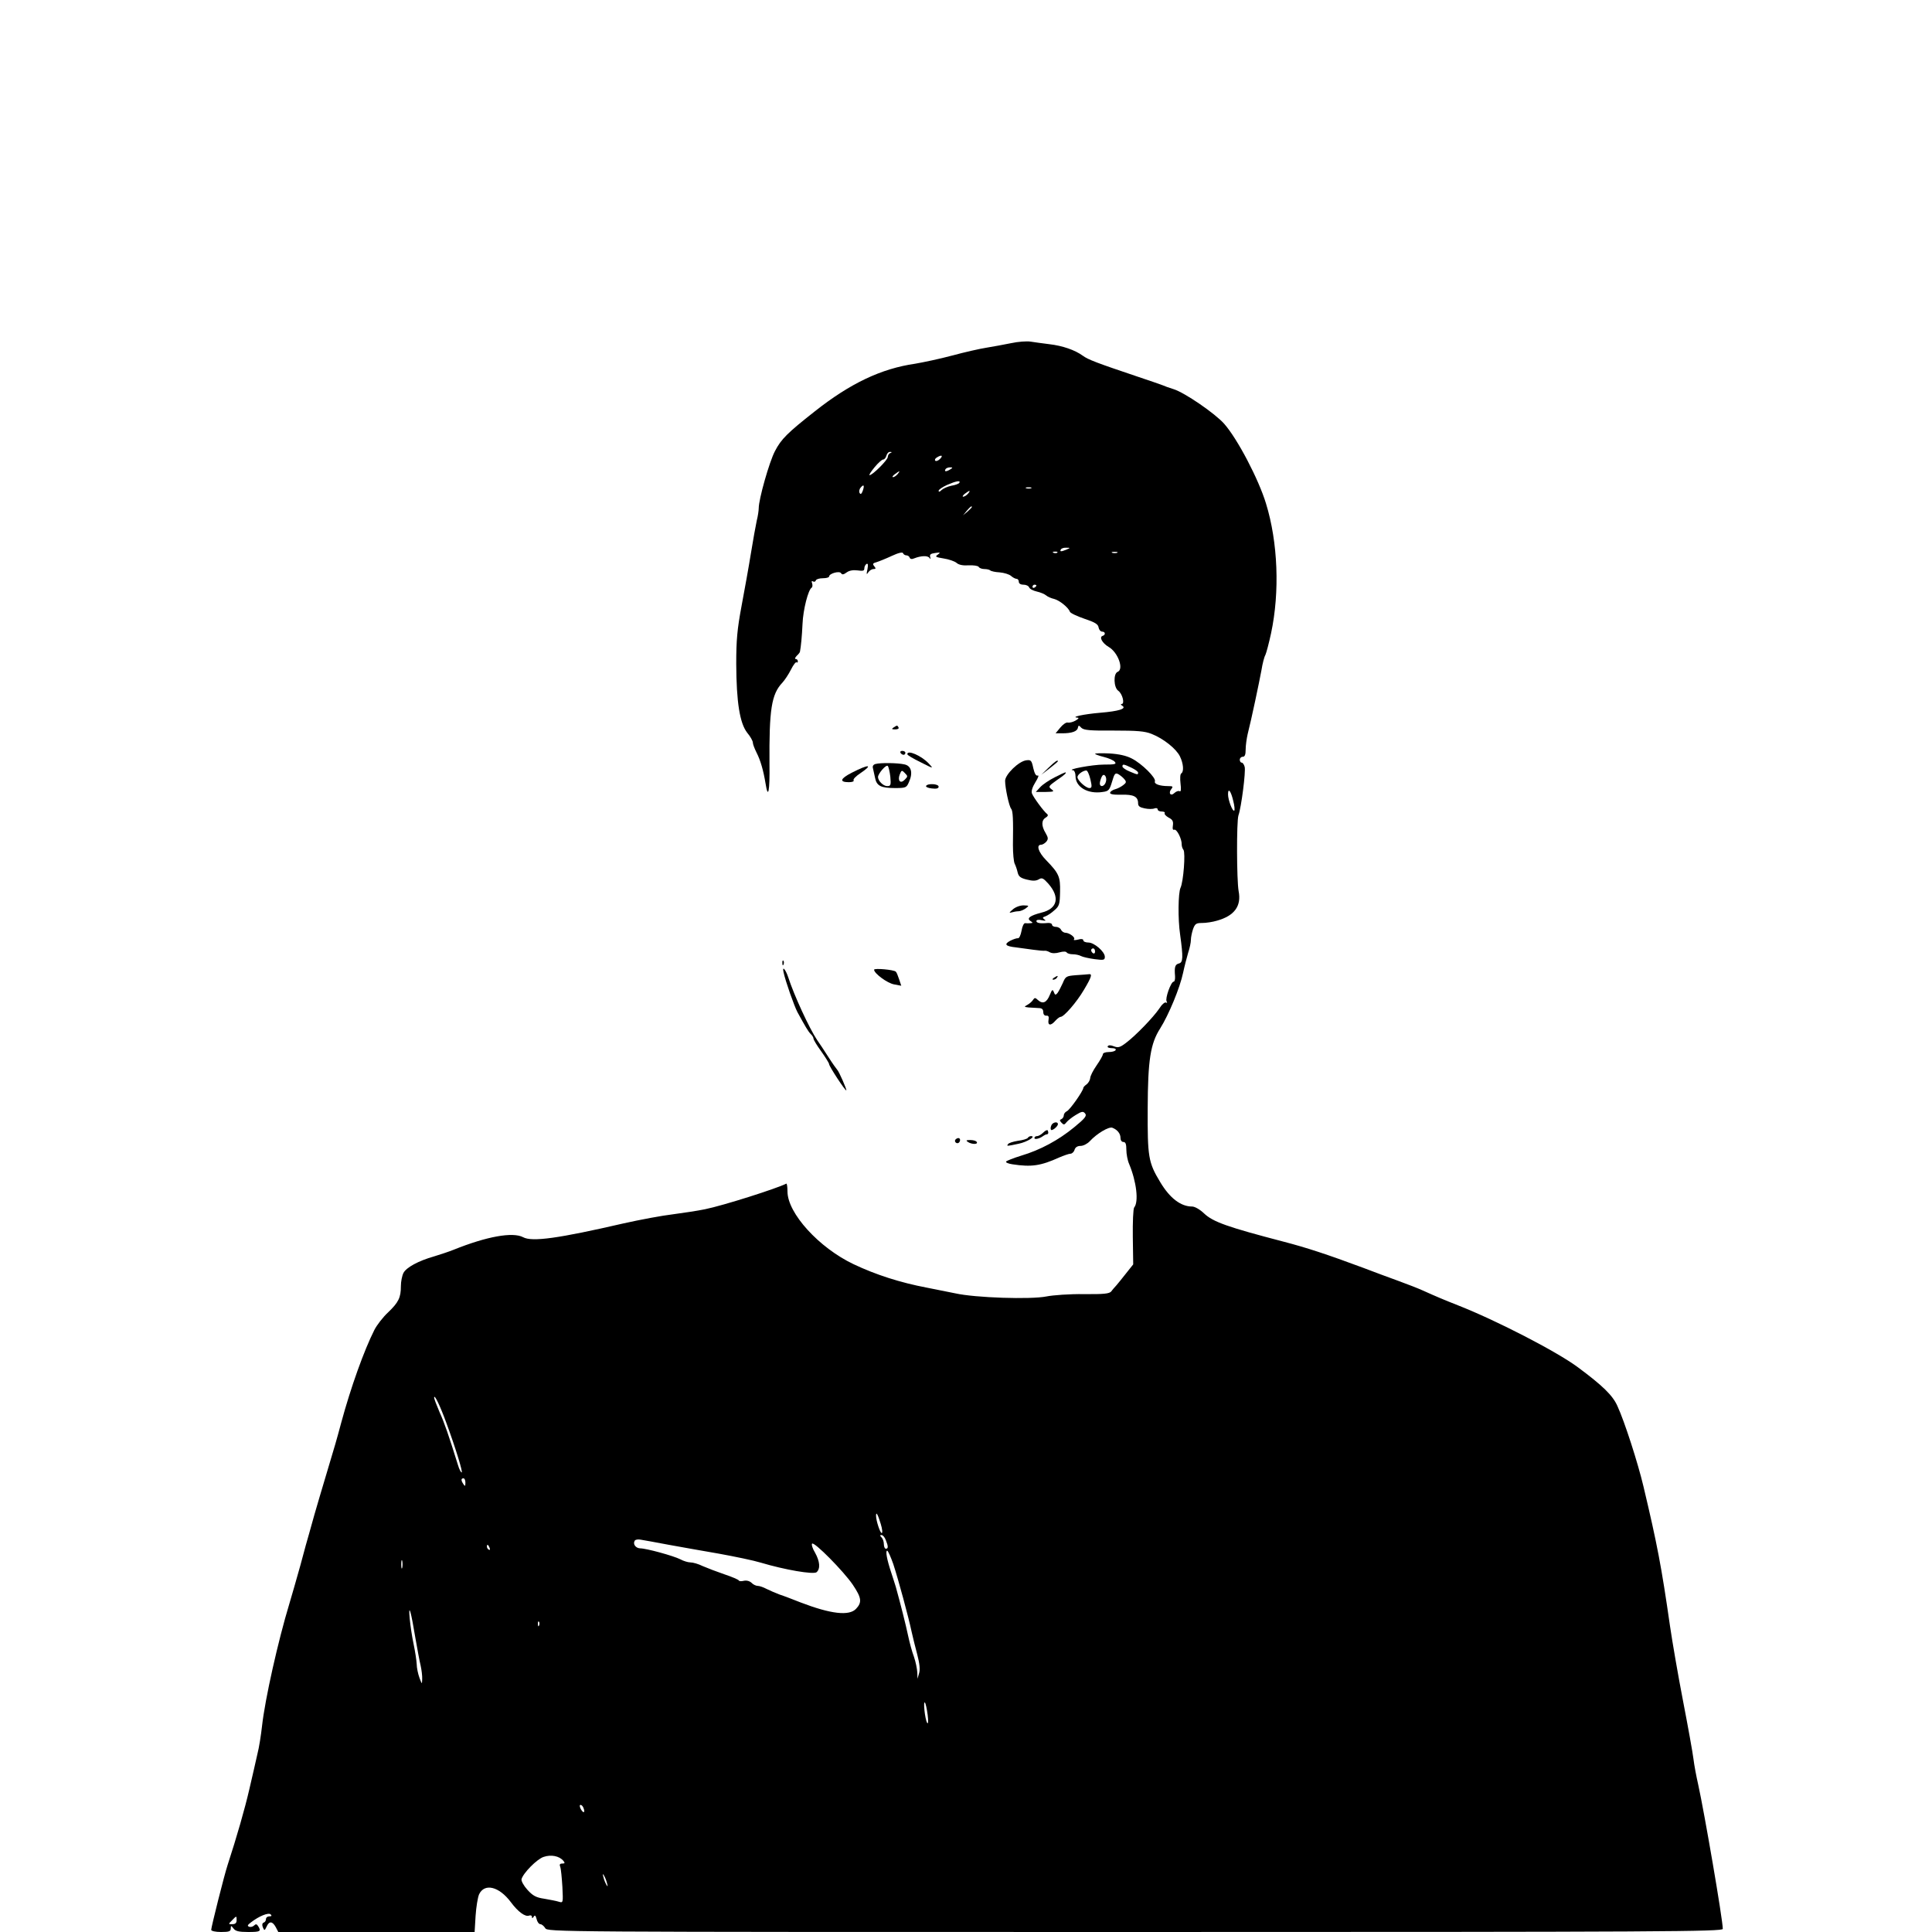 <?xml version="1.0" standalone="no"?>
<!DOCTYPE svg PUBLIC "-//W3C//DTD SVG 20010904//EN"
 "http://www.w3.org/TR/2001/REC-SVG-20010904/DTD/svg10.dtd">
<svg version="1.0" xmlns="http://www.w3.org/2000/svg"
 width="988pt" height="988pt" viewBox="0 0 988 988"
 preserveAspectRatio="xMidYMid meet">

<g transform="translate(0,988) scale(0.1,-0.1)"
fill="#000000" stroke="none">
<path d="M5170 8125 c-36 -7 -92 -18 -125 -23 -33 -5 -112 -23 -175 -40 -63
-17 -149 -35 -190 -42 -173 -25 -332 -100 -515 -245 -137 -108 -170 -140 -202
-202 -29 -55 -83 -246 -83 -292 0 -11 -4 -40 -10 -63 -5 -24 -19 -99 -30 -168
-11 -69 -33 -190 -48 -270 -22 -118 -27 -173 -27 -295 1 -196 18 -303 56 -352
16 -19 29 -42 29 -51 0 -8 9 -31 19 -51 20 -39 35 -91 46 -158 13 -83 22 -41
20 100 -2 279 10 357 66 416 12 13 32 43 44 67 12 24 25 41 29 37 3 -3 6 -1 6
5 0 7 -5 12 -11 12 -6 0 -3 7 5 16 9 8 17 18 17 22 5 26 10 78 13 142 3 72 29
175 47 185 4 3 5 13 2 22 -4 10 -2 14 4 10 6 -4 13 -2 15 5 2 6 18 11 36 11
18 0 32 4 32 9 0 15 52 30 61 17 5 -9 13 -8 29 4 14 10 34 13 56 10 27 -4 34
-2 34 10 0 9 5 19 11 23 8 4 9 -4 5 -27 -6 -27 -5 -30 4 -16 6 9 18 17 27 17
12 0 13 3 4 14 -10 12 -8 16 11 21 13 4 48 18 78 32 34 16 56 21 58 14 2 -6
10 -11 17 -11 7 0 15 -5 17 -12 3 -7 11 -9 24 -3 33 13 68 15 77 2 6 -8 7 -7
4 4 -4 13 2 18 25 21 27 4 29 3 14 -8 -16 -11 -12 -13 30 -20 26 -4 55 -14 65
-22 12 -11 34 -15 63 -13 24 1 47 -2 51 -8 3 -6 16 -11 29 -11 12 0 26 -3 30
-7 4 -4 26 -9 48 -10 23 -2 49 -10 58 -18 9 -8 22 -15 28 -15 7 0 12 -7 12
-15 0 -9 9 -15 24 -15 13 0 26 -6 29 -14 3 -8 21 -17 39 -21 18 -4 40 -13 48
-20 8 -7 27 -15 41 -18 27 -7 73 -44 80 -65 2 -7 36 -23 74 -36 54 -18 71 -28
73 -45 2 -11 10 -21 18 -21 17 0 19 -17 2 -22 -18 -6 -1 -37 31 -56 48 -27 80
-115 46 -128 -22 -9 -20 -79 3 -96 22 -15 35 -68 18 -68 -6 0 -5 -4 3 -9 24
-15 -17 -28 -114 -36 -82 -7 -153 -22 -115 -25 9 0 6 -6 -10 -15 -14 -8 -32
-12 -40 -10 -8 2 -25 -10 -38 -26 l-24 -29 34 0 c49 0 77 10 80 28 3 14 5 14
18 0 13 -12 43 -15 165 -14 120 0 159 -3 194 -17 61 -24 126 -76 145 -115 18
-37 21 -78 7 -87 -6 -3 -7 -26 -4 -52 4 -30 2 -44 -5 -39 -6 3 -17 -1 -26 -9
-19 -19 -33 -1 -16 20 10 13 8 15 -16 15 -44 0 -73 11 -68 24 7 18 -67 91
-118 117 -29 15 -66 23 -115 26 -40 2 -73 1 -73 -2 0 -2 20 -10 45 -16 24 -6
50 -17 56 -25 10 -12 0 -14 -57 -14 -57 0 -197 -26 -156 -29 6 -1 12 -14 12
-30 0 -56 63 -93 139 -81 31 4 35 10 48 53 12 41 16 46 32 38 10 -6 24 -17 31
-26 11 -13 10 -18 -6 -30 -10 -8 -29 -18 -41 -21 -12 -3 -24 -11 -26 -17 -3
-8 14 -12 56 -11 65 2 87 -10 87 -44 0 -15 9 -21 34 -26 18 -4 41 -4 50 0 9 3
16 1 16 -5 0 -6 9 -11 21 -11 11 0 18 -4 15 -8 -3 -5 6 -15 20 -23 20 -10 25
-19 22 -40 -3 -18 0 -25 7 -22 13 4 39 -47 38 -76 0 -9 4 -21 9 -27 11 -15 0
-162 -15 -194 -12 -26 -14 -159 -2 -240 16 -116 15 -142 -6 -147 -20 -5 -24
-18 -20 -65 1 -16 -2 -28 -7 -28 -14 0 -45 -87 -36 -101 4 -7 3 -9 -3 -6 -6 4
-22 -10 -35 -31 -29 -43 -120 -138 -171 -176 -29 -22 -39 -25 -60 -17 -17 7
-28 7 -32 1 -4 -6 6 -10 20 -10 15 0 24 -4 20 -10 -3 -6 -19 -10 -36 -10 -16
0 -29 -5 -29 -11 0 -6 -14 -31 -32 -57 -18 -26 -33 -55 -33 -66 -1 -10 -9 -24
-18 -31 -10 -7 -17 -15 -17 -18 0 -15 -70 -115 -85 -120 -8 -4 -15 -13 -15
-21 0 -8 -6 -16 -12 -19 -10 -4 -10 -7 0 -18 11 -12 15 -12 25 1 7 9 28 26 48
38 31 19 38 20 48 8 10 -12 0 -25 -55 -70 -80 -66 -174 -117 -272 -146 -39
-12 -74 -26 -77 -30 -3 -5 12 -11 32 -14 98 -15 145 -8 240 35 24 10 49 19 57
19 8 0 18 9 21 20 4 13 15 20 31 20 14 0 35 11 47 24 37 40 97 75 115 69 26
-10 42 -30 42 -52 0 -12 6 -21 15 -21 11 0 15 -11 15 -40 0 -21 6 -54 14 -72
38 -91 50 -194 26 -223 -5 -6 -8 -74 -7 -151 l2 -140 -35 -44 c-19 -25 -42
-52 -50 -62 -8 -9 -21 -23 -27 -32 -10 -12 -38 -15 -140 -14 -71 1 -157 -5
-192 -12 -80 -16 -364 -7 -466 16 -38 8 -104 21 -145 29 -137 26 -261 66 -375
120 -177 84 -338 261 -338 372 0 24 -3 42 -6 40 -49 -25 -322 -112 -416 -131
-38 -8 -113 -19 -165 -26 -52 -6 -165 -27 -250 -46 -334 -77 -469 -96 -515
-71 -53 28 -186 4 -355 -64 -25 -10 -70 -25 -100 -34 -81 -23 -143 -57 -157
-85 -7 -14 -13 -44 -13 -67 0 -59 -12 -83 -65 -134 -26 -24 -58 -65 -71 -91
-52 -103 -120 -292 -169 -473 -26 -97 -31 -113 -75 -260 -23 -77 -51 -171 -62
-210 -11 -38 -23 -83 -28 -100 -5 -16 -25 -88 -44 -160 -20 -71 -45 -159 -56
-195 -58 -191 -125 -490 -140 -626 -5 -45 -15 -111 -24 -145 -8 -35 -26 -116
-41 -179 -23 -100 -64 -243 -111 -387 -17 -51 -84 -318 -84 -332 0 -6 22 -11
50 -11 41 0 50 3 50 18 1 16 1 16 14 0 10 -14 28 -18 75 -18 62 0 68 3 51 30
-7 11 -12 12 -21 3 -6 -6 -18 -9 -25 -6 -11 4 -8 9 9 22 41 32 90 52 101 41 7
-7 5 -10 -7 -10 -9 0 -17 -6 -17 -14 0 -8 -5 -16 -12 -18 -7 -3 -9 -11 -4 -24
8 -18 9 -18 19 3 13 30 30 29 47 -2 l13 -25 502 0 502 0 5 83 c3 45 11 94 18
110 28 58 102 40 162 -40 37 -50 74 -77 94 -69 8 3 14 0 14 -7 0 -8 3 -8 9 1
6 10 10 7 15 -12 3 -14 12 -26 19 -26 7 0 18 -9 25 -20 12 -20 23 -20 3017
-20 2714 0 3005 2 3005 16 0 47 -94 594 -126 739 -9 39 -20 97 -24 130 -4 33
-28 166 -53 295 -25 129 -55 303 -67 385 -44 306 -65 416 -136 715 -28 118
-96 330 -133 410 -24 54 -74 103 -202 198 -109 81 -420 241 -614 317 -71 28
-109 44 -180 76 -22 10 -78 32 -125 49 -47 17 -128 47 -180 67 -183 68 -286
102 -405 133 -287 75 -362 101 -408 145 -21 20 -47 35 -61 35 -58 0 -114 43
-163 125 -61 101 -65 128 -64 377 1 248 14 331 64 409 44 70 101 208 117 284
7 33 19 79 26 103 8 23 14 53 14 66 0 13 5 37 11 55 10 27 16 31 46 31 20 0
54 5 77 12 89 25 125 75 110 151 -10 56 -11 355 -1 387 15 42 38 224 32 248
-3 12 -10 22 -15 22 -6 0 -10 7 -10 15 0 8 7 15 15 15 11 0 15 11 15 38 0 20
5 55 10 77 19 74 60 269 71 329 5 32 14 67 20 77 5 11 18 60 29 111 45 212 35
465 -26 663 -38 125 -146 331 -214 408 -47 53 -203 160 -259 177 -20 6 -45 15
-56 20 -11 4 -67 24 -125 43 -211 71 -256 88 -283 108 -40 29 -103 51 -172 59
-33 4 -76 10 -95 13 -19 3 -64 0 -100 -8z m-617 -562 c-7 -2 -13 -12 -13 -20
0 -15 -77 -92 -93 -93 -5 0 7 18 25 40 18 22 38 40 44 40 7 0 14 9 17 20 3 11
11 20 19 19 10 0 10 -2 1 -6z m254 -30 c-9 -9 -20 -13 -24 -9 -4 4 -1 11 7 16
25 16 35 11 17 -7z m53 -53 c-20 -13 -33 -13 -25 0 3 6 14 10 23 10 15 0 15
-2 2 -10z m-270 -25 c-7 -8 -17 -15 -23 -15 -6 0 -2 7 9 15 25 19 30 19 14 0z
m316 -44 c-3 -5 -21 -12 -41 -15 -19 -4 -41 -14 -50 -22 -8 -9 -15 -11 -15 -4
0 6 19 19 43 30 46 20 71 25 63 11z m-494 -41 c-6 -16 -11 -20 -16 -11 -4 6
-2 19 5 27 16 20 21 12 11 -16z m861 13 c-7 -2 -19 -2 -25 0 -7 3 -2 5 12 5
14 0 19 -2 13 -5z m-323 -28 c-7 -8 -18 -15 -24 -15 -6 0 -2 7 8 15 25 19 32
19 16 0z m20 -68 c0 -2 -10 -12 -22 -23 l-23 -19 19 23 c18 21 26 27 26 19z
m485 -217 c-28 -12 -37 -12 -30 0 3 6 16 10 28 9 21 0 21 -1 2 -9z m-48 -16
c-3 -3 -12 -4 -19 -1 -8 3 -5 6 6 6 11 1 17 -2 13 -5z m306 -1 c-7 -2 -19 -2
-25 0 -7 3 -2 5 12 5 14 0 19 -2 13 -5z m-413 -167 c0 -3 -4 -8 -10 -11 -5 -3
-10 -1 -10 4 0 6 5 11 10 11 6 0 10 -2 10 -4z m486 -932 c19 -9 34 -20 34 -25
0 -12 -1 -12 -44 6 -20 8 -36 20 -36 25 0 14 6 13 46 -6z m-210 -59 c9 -38 8
-45 -5 -45 -18 0 -61 39 -61 56 0 13 27 33 45 34 6 0 15 -20 21 -45z m79 -14
c-8 -27 -35 -28 -30 -1 2 11 7 25 11 31 11 18 27 -7 19 -30z m652 -98 c6 -23
8 -45 5 -48 -8 -8 -32 53 -32 83 0 36 15 17 27 -35z m-4025 -3178 c49 -133 86
-255 79 -255 -4 0 -13 17 -19 38 -48 154 -69 215 -94 270 -15 35 -28 69 -28
75 1 20 31 -43 62 -128z m98 -307 c0 -19 -2 -20 -10 -8 -13 19 -13 30 0 30 6
0 10 -10 10 -22z m2124 -211 c8 -26 10 -47 5 -47 -8 0 -29 63 -29 89 0 23 9 7
24 -42z m26 -83 c13 -32 13 -44 0 -44 -5 0 -10 10 -10 23 0 13 -5 28 -12 35
-9 9 -9 12 0 12 7 0 17 -12 22 -26z m-1115 -23 c61 -11 178 -32 260 -46 83
-15 179 -35 215 -46 124 -37 270 -62 286 -49 20 18 17 55 -8 100 -13 21 -19
42 -15 46 11 11 161 -141 208 -210 45 -67 48 -90 17 -123 -35 -38 -129 -27
-283 32 -38 15 -87 34 -109 41 -21 8 -51 21 -67 29 -15 8 -35 15 -44 15 -9 0
-24 7 -32 16 -10 9 -25 13 -39 10 -12 -3 -24 -3 -26 2 -2 4 -34 18 -73 31 -38
13 -88 32 -111 42 -22 11 -50 19 -63 19 -12 0 -36 7 -52 16 -36 18 -174 56
-206 56 -22 1 -38 22 -27 39 3 6 18 8 32 5 15 -2 77 -14 137 -25z m-911 -17
c3 -8 2 -12 -4 -9 -6 3 -10 10 -10 16 0 14 7 11 14 -7z m2064 -82 c26 -79 79
-275 94 -347 6 -27 19 -80 29 -117 12 -46 15 -77 9 -95 l-8 -28 -1 32 c-1 18
-8 54 -17 80 -10 26 -23 75 -30 108 -11 53 -39 164 -63 250 -5 17 -16 50 -24
75 -21 63 -30 110 -20 110 4 0 18 -31 31 -68z m-2511 -19 c-3 -10 -5 -2 -5 17
0 19 2 27 5 18 2 -10 2 -26 0 -35z m67 -358 c10 -55 21 -119 27 -142 5 -23 9
-54 8 -70 -1 -28 -1 -27 -14 7 -7 19 -14 51 -14 70 -1 19 -8 65 -16 103 -17
80 -30 209 -16 162 5 -16 16 -75 25 -130z m633 63 c-3 -8 -6 -5 -6 6 -1 11 2
17 5 13 3 -3 4 -12 1 -19z m1987 -458 c4 -33 3 -49 -3 -40 -11 19 -21 115 -11
103 4 -4 10 -33 14 -63z m-1760 -476 c10 -25 -1 -29 -14 -5 -6 12 -7 21 -1 21
5 0 12 -7 15 -16z m-103 -270 c9 -11 8 -14 -6 -14 -12 0 -15 -5 -10 -17 4 -10
8 -56 11 -102 4 -83 4 -83 -19 -76 -12 4 -45 10 -73 15 -42 6 -59 15 -87 46
-19 21 -32 45 -30 54 8 31 79 103 113 114 38 13 80 5 101 -20z m223 -114 c5
-17 4 -20 -2 -10 -5 8 -13 26 -16 40 -5 17 -4 20 2 10 5 -8 13 -26 16 -40z
m-1894 -190 c0 -14 -7 -20 -22 -20 -21 0 -21 0 -2 19 24 25 24 25 24 1z"/>
<path d="M4570 6160 c-12 -8 -10 -10 8 -10 13 0 20 4 17 10 -7 12 -6 12 -25 0z"/>
<path d="M4605 6030 c3 -5 10 -10 16 -10 5 0 9 5 9 10 0 6 -7 10 -16 10 -8 0
-12 -4 -9 -10z"/>
<path d="M4640 6023 c0 -5 31 -23 68 -41 67 -34 67 -34 42 -7 -38 41 -111 72
-110 48z"/>
<path d="M5249 5992 c-39 -4 -109 -73 -109 -105 0 -36 20 -130 31 -143 9 -11
11 -52 9 -186 0 -43 4 -85 9 -95 5 -10 12 -30 15 -44 5 -21 14 -29 47 -37 31
-8 47 -7 61 1 16 10 23 7 49 -22 61 -70 47 -128 -35 -148 -58 -15 -78 -29 -56
-43 13 -9 13 -10 0 -11 -8 -1 -21 -1 -27 0 -7 1 -15 -15 -19 -39 -4 -22 -12
-39 -18 -38 -6 1 -24 -5 -40 -13 -33 -18 -25 -28 31 -34 21 -3 61 -8 88 -12
28 -4 54 -6 58 -5 4 1 16 -2 26 -8 11 -6 30 -6 50 0 18 5 33 5 36 -1 4 -5 17
-9 31 -9 14 0 33 -4 42 -9 9 -5 41 -12 70 -16 46 -6 52 -5 52 12 0 26 -54 73
-84 73 -14 0 -26 5 -26 11 0 7 -10 9 -27 4 -16 -4 -25 -3 -21 1 10 9 -22 33
-43 34 -9 0 -19 7 -23 15 -3 8 -15 15 -26 15 -11 0 -20 5 -20 11 0 6 -10 10
-22 9 -40 -4 -58 0 -58 10 0 6 12 8 28 4 19 -4 23 -3 13 4 -11 8 -10 11 5 16
11 4 31 17 46 31 25 21 28 31 29 94 2 78 -6 95 -72 163 -39 40 -51 78 -25 78
7 0 19 7 27 16 10 13 10 20 -4 44 -22 36 -22 66 1 79 11 7 13 13 7 18 -17 13
-71 86 -78 106 -4 11 3 33 18 57 14 22 19 37 12 34 -9 -3 -16 9 -23 38 -8 39
-12 43 -35 40z m351 -978 c0 -8 -4 -12 -10 -9 -5 3 -10 10 -10 16 0 5 5 9 10
9 6 0 10 -7 10 -16z"/>
<path d="M5362 5954 l-37 -36 43 33 c23 18 42 34 42 36 0 9 -14 0 -48 -33z"/>
<path d="M4477 5973 c-11 -3 -16 -11 -13 -21 2 -9 7 -32 11 -50 8 -41 30 -52
102 -52 55 0 59 2 71 30 22 48 12 84 -23 91 -35 8 -122 9 -148 2z m76 -65 c4
-43 2 -48 -16 -48 -20 0 -46 26 -47 46 0 18 42 66 50 57 4 -4 10 -29 13 -55z
m74 -15 c-22 -23 -38 -6 -26 26 9 23 11 24 26 8 16 -16 16 -18 0 -34z"/>
<path d="M4357 5929 c-61 -31 -66 -49 -16 -49 17 0 28 4 24 10 -3 5 12 21 35
36 68 46 43 47 -43 3z"/>
<path d="M5394 5905 c-28 -14 -61 -36 -74 -50 l-23 -25 49 0 c44 1 47 2 31 14
-17 13 -15 16 27 46 40 27 54 40 43 40 -2 0 -26 -11 -53 -25z"/>
<path d="M4736 5861 c-3 -5 10 -11 29 -13 24 -3 35 0 35 9 0 15 -56 18 -64 4z"/>
<path d="M5179 5229 c-19 -16 -20 -19 -6 -15 10 3 26 6 36 6 9 0 26 7 37 15
18 14 17 14 -12 15 -18 0 -42 -9 -55 -21z"/>
<path d="M4001 4954 c0 -11 3 -14 6 -6 3 7 2 16 -1 19 -3 4 -6 -2 -5 -13z"/>
<path d="M4007 4908 c10 -47 55 -174 71 -204 40 -73 55 -99 68 -112 8 -7 14
-18 14 -23 0 -6 18 -36 40 -66 22 -31 40 -60 40 -65 0 -11 83 -138 88 -134 3
4 -38 98 -47 106 -3 3 -24 32 -45 65 -21 33 -47 72 -57 86 -40 59 -119 231
-148 321 -14 42 -32 61 -24 26z"/>
<path d="M4470 4921 c0 -19 68 -69 102 -75 l37 -7 -11 33 c-6 18 -13 36 -17
39 -9 10 -111 19 -111 10z"/>
<path d="M5502 4893 c-49 -4 -53 -6 -67 -40 -9 -20 -21 -43 -27 -51 -10 -12
-13 -11 -19 5 -6 15 -9 13 -20 -14 -16 -40 -36 -49 -60 -28 -15 14 -18 14 -26
2 -4 -7 -17 -19 -28 -25 -19 -11 -19 -11 5 -14 14 -1 36 -2 50 -3 18 0 25 -6
25 -20 0 -12 6 -20 16 -19 11 1 14 -5 11 -22 -5 -29 12 -31 35 -4 10 11 22 20
27 20 17 0 82 75 119 138 40 67 44 83 25 80 -7 -1 -37 -3 -66 -5z"/>
<path d="M5390 4880 c-9 -6 -10 -10 -3 -10 6 0 15 5 18 10 8 12 4 12 -15 0z"/>
<path d="M5376 4124 c-4 -9 -4 -19 -1 -22 6 -6 35 18 35 29 0 16 -28 10 -34
-7z"/>
<path d="M5336 4089 c-11 -11 -25 -19 -33 -19 -7 0 -13 -4 -13 -10 0 -9 27 -3
45 11 6 4 13 8 18 8 8 1 10 8 5 20 -2 4 -12 0 -22 -10z"/>
<path d="M5256 4061 c-3 -5 -26 -12 -51 -15 -24 -4 -47 -11 -50 -17 -8 -11 -7
-11 54 2 44 9 92 39 63 39 -6 0 -13 -4 -16 -9z"/>
<path d="M4885 4051 c-6 -11 9 -23 19 -14 9 9 7 23 -3 23 -6 0 -12 -4 -16 -9z"/>
<path d="M4950 4040 c20 -13 53 -13 45 0 -3 6 -18 10 -33 10 -21 0 -24 -2 -12
-10z"/>
</g>
</svg>
